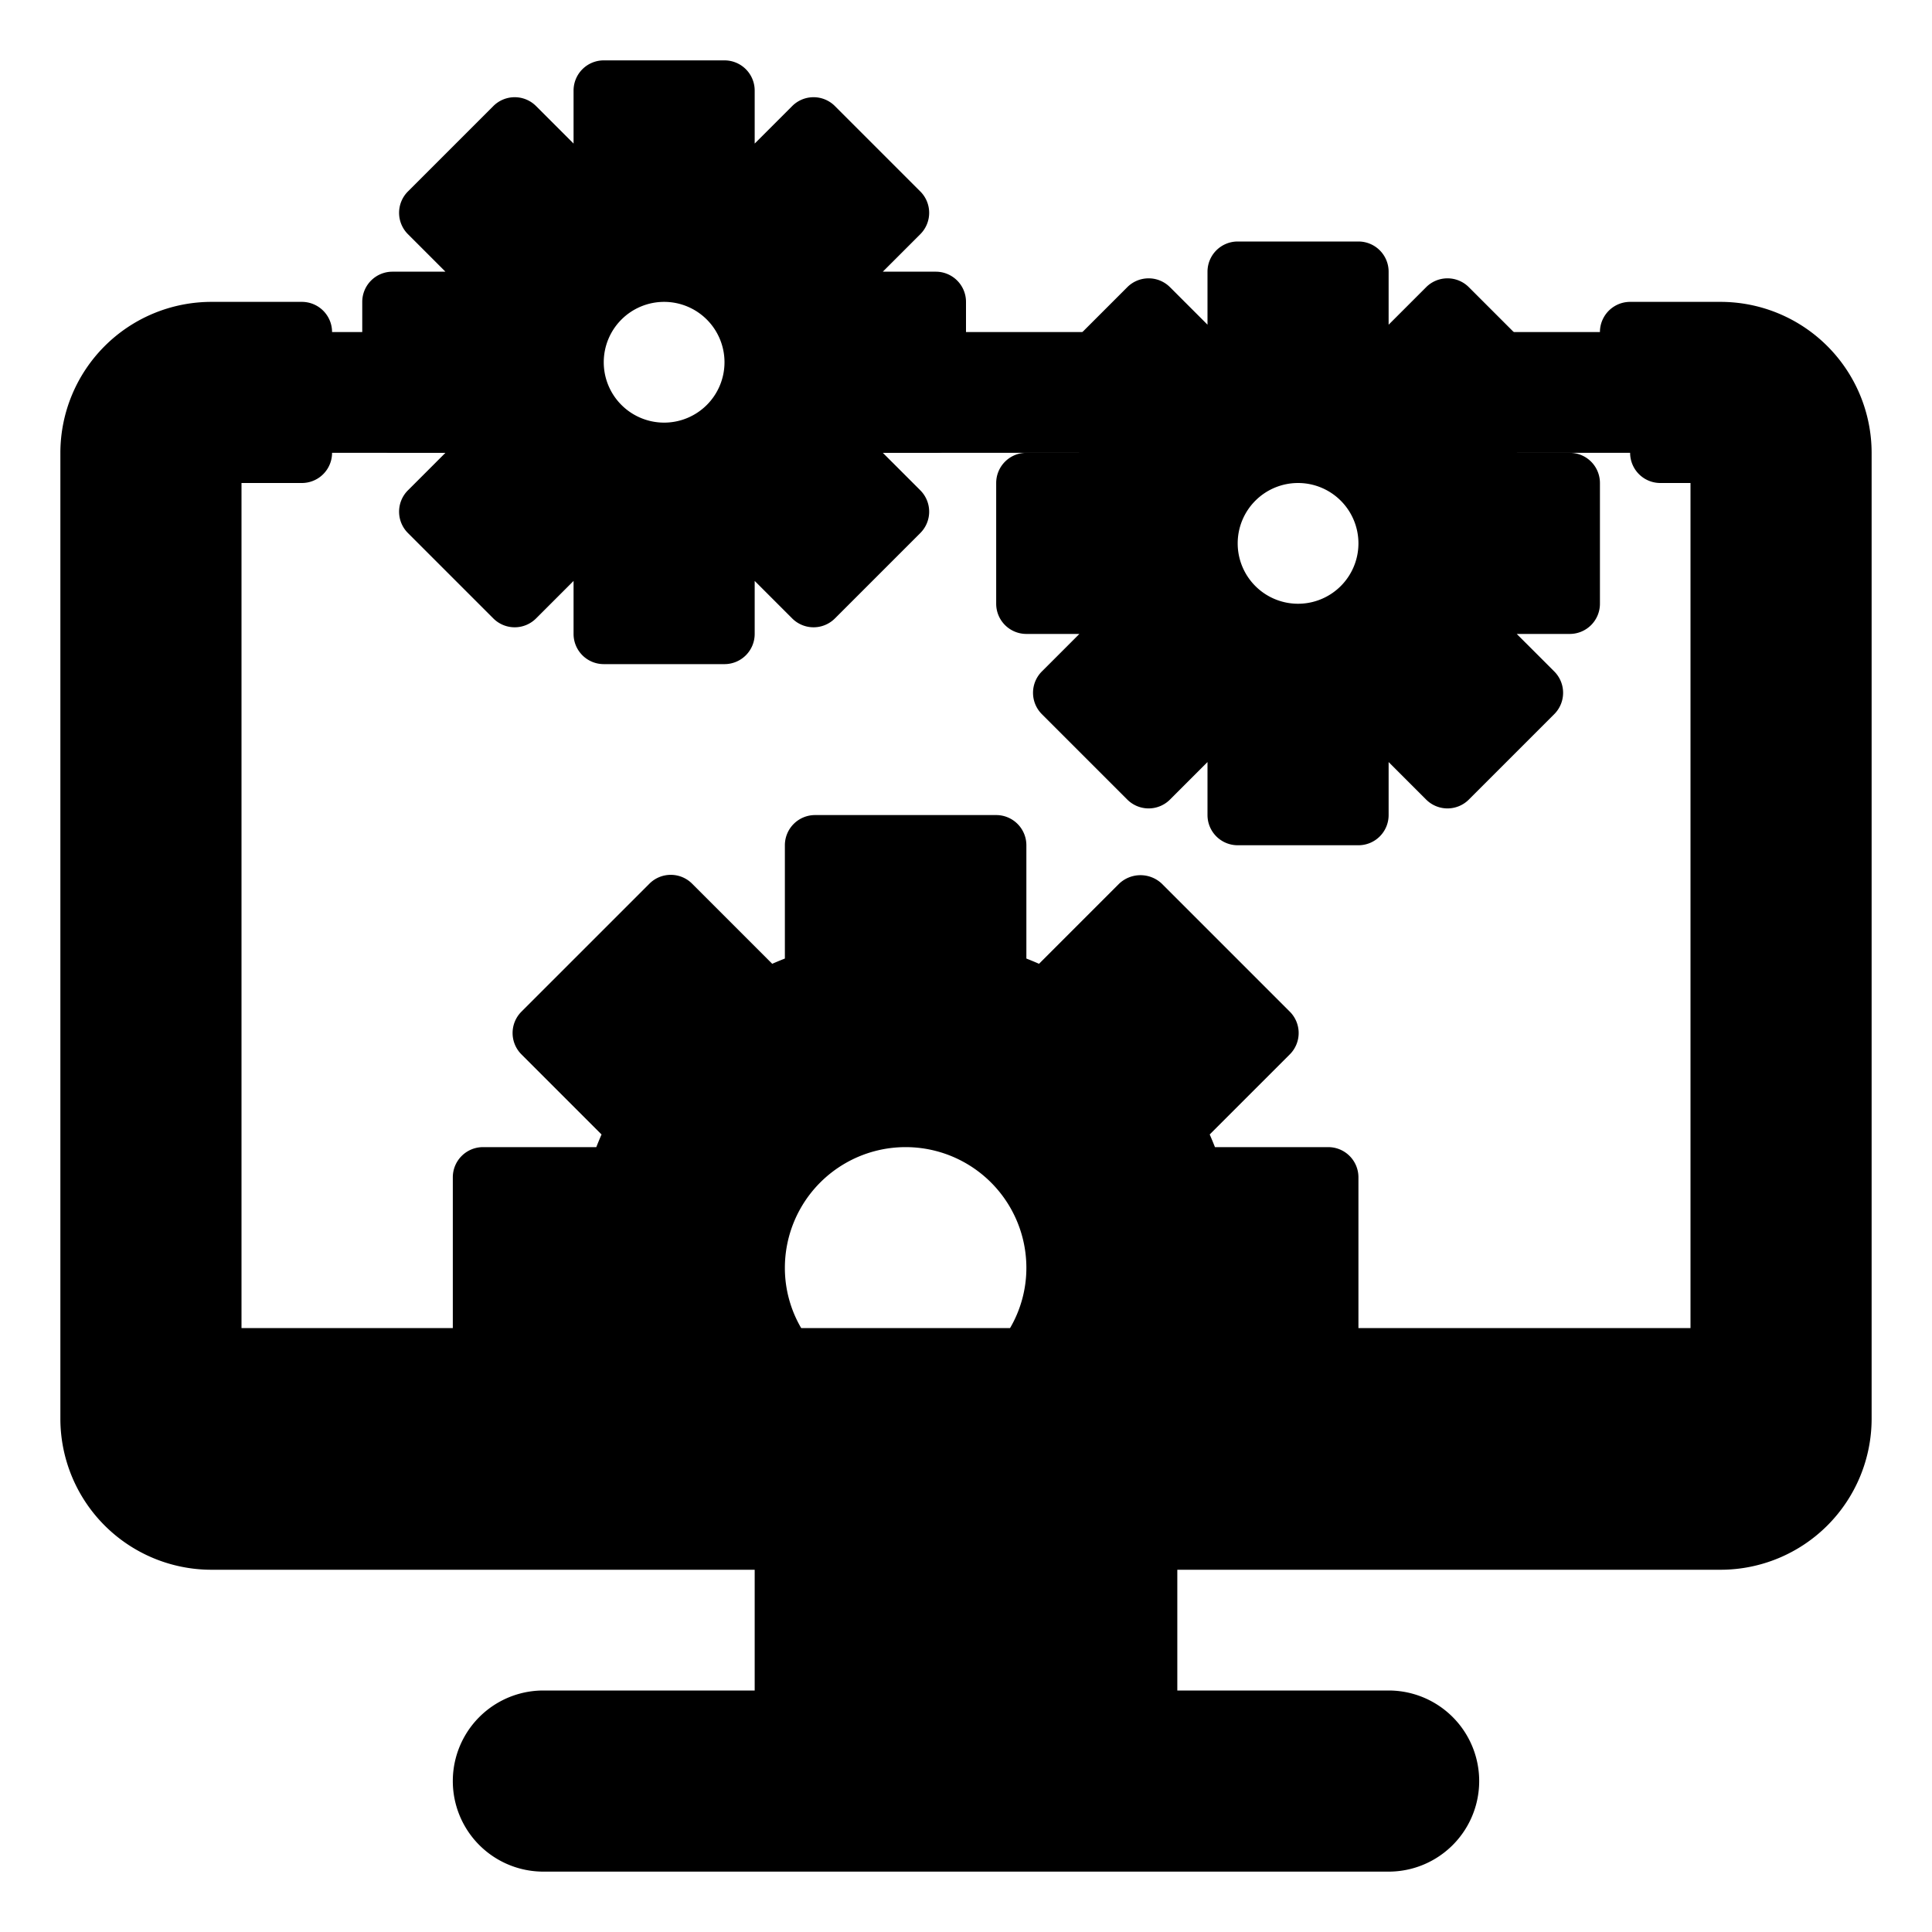 <svg height="512" viewBox="0 0 64 64" width="512" xmlns="http://www.w3.org/2000/svg"><g id="Monitor_setting" data-name="Monitor setting"><path d="m25 42a5 5 0 0 1 10 0 4.941 4.941 0 0 1 -1 3h10v-6h-4.46a9.244 9.244 0 0 0 -.68-1.62l3.16-3.16-4.24-4.24-3.16 3.16a9.244 9.244 0 0 0 -1.62-.68v-4.46h-6v4.46a9.244 9.244 0 0 0 -1.62.68l-3.16-3.16-4.24 4.24 3.16 3.16a9.244 9.244 0 0 0 -.68 1.62h-4.46v6h10a4.941 4.941 0 0 1 -1-3z" class="product-icon-9bc9ff"/><path d="m26 51h12v6h-12z" class="product-icon-9bc9ff"/><path d="m18 57a2 2 0 0 0 0 4h28a2 2 0 0 0 0-4z" class="product-icon-9bc9ff"/><path d="m34 16v4h3.35a3.228 3.228 0 0 0 .24.58l-2.37 2.37 2.83 2.83 2.37-2.37a3.228 3.228 0 0 0 .58.24v3.35h4v-3.35a3.228 3.228 0 0 0 .58-.24l2.37 2.37 2.83-2.83-2.37-2.37a3.228 3.228 0 0 0 .24-.58h3.35v-4h-3.35a3.228 3.228 0 0 0 -.24-.58l2.37-2.37-2.83-2.83-2.37 2.37a3.228 3.228 0 0 0 -.58-.24v-3.35h-4v3.35a3.228 3.228 0 0 0 -.58.24l-2.37-2.37-2.83 2.83 2.37 2.37a3.228 3.228 0 0 0 -.24.58zm9-1a3 3 0 1 1 -3 3 3 3 0 0 1 3-3z" class="product-icon-9bc9ff"/><path d="m13 10v4h3.35a3.228 3.228 0 0 0 .24.58l-2.37 2.37 2.83 2.83 2.37-2.37a3.228 3.228 0 0 0 .58.24v3.35h4v-3.35a3.228 3.228 0 0 0 .58-.24l2.37 2.37 2.83-2.83-2.37-2.37a3.228 3.228 0 0 0 .24-.58h3.35v-4h-3.35a3.228 3.228 0 0 0 -.24-.58l2.37-2.37-2.83-2.83-2.37 2.37a3.228 3.228 0 0 0 -.58-.24v-3.35h-4v3.35a3.228 3.228 0 0 0 -.58.24l-2.37-2.37-2.83 2.83 2.37 2.37a3.228 3.228 0 0 0 -.24.58zm9-1a3 3 0 1 1 -3 3 3 3 0 0 1 3-3z" class="product-icon-9bc9ff"/><path d="m7 44h50v-29h-35-15z" style="fill:none"/><path d="m57 11h-32.184a2.962 2.962 0 0 1 .184 1 3 3 0 0 1 -3 3h35v29h-50v-29h15a3 3 0 0 1 -3-3 2.962 2.962 0 0 1 .184-1h-12.184a4 4 0 0 0 -4 4v32a4 4 0 0 0 4 4h50a4 4 0 0 0 4-4v-32a4 4 0 0 0 -4-4z" class="product-icon-9bc9ff"/><g class="product-icon-1e81ce"><path d="m57 10h-3a1 1 0 0 0 0 2h3a3 3 0 0 1 3 3v32a3 3 0 0 1 -3 3h-50a3 3 0 0 1 -3-3v-32a3 3 0 0 1 3-3h3a1 1 0 0 0 0-2h-3a5.006 5.006 0 0 0 -5 5v32a5.006 5.006 0 0 0 5 5h18v4h-7a3 3 0 0 0 0 6h28a3 3 0 0 0 0-6h-7v-4h18a5.006 5.006 0 0 0 5-5v-32a5.006 5.006 0 0 0 -5-5zm-10 49a1 1 0 0 1 -1 1h-28a1 1 0 0 1 0-2h28a1 1 0 0 1 1 1zm-10-3h-10v-4h10z"/><path d="m31 47a1 1 0 0 0 0 2h2a1 1 0 0 0 0-2z"/><path d="m34 21h1.756l-1.243 1.243a1 1 0 0 0 0 1.414l2.83 2.83a1 1 0 0 0 1.414 0l1.243-1.243v1.756a1 1 0 0 0 1 1h4a1 1 0 0 0 1-1v-1.756l1.243 1.243a1 1 0 0 0 1.414 0l2.83-2.83a1 1 0 0 0 0-1.414l-1.243-1.243h1.756a1 1 0 0 0 1-1v-4a1 1 0 0 0 -1-1h-1.756l1.243-1.243a1 1 0 0 0 0-1.414l-2.83-2.83a1 1 0 0 0 -1.414 0l-1.243 1.243v-1.756a1 1 0 0 0 -1-1h-4a1 1 0 0 0 -1 1v1.756l-1.243-1.243a1 1 0 0 0 -1.414 0l-2.83 2.83a1 1 0 0 0 0 1.414l1.243 1.243h-1.756a1 1 0 0 0 -1 1v4a1 1 0 0 0 1 1zm1-4h2.35a1 1 0 0 0 .958-.713 2.239 2.239 0 0 1 .167-.4 1 1 0 0 0 -.178-1.173l-1.663-1.664 1.416-1.416 1.663 1.666a1 1 0 0 0 1.171.179 2.262 2.262 0 0 1 .4-.168 1 1 0 0 0 .716-.961v-2.35h2v2.35a1 1 0 0 0 .713.958 2.262 2.262 0 0 1 .4.168 1 1 0 0 0 1.171-.179l1.663-1.663 1.416 1.416-1.663 1.663a1 1 0 0 0 -.179 1.171 2.262 2.262 0 0 1 .168.4 1 1 0 0 0 .961.716h2.35v2h-2.35a1 1 0 0 0 -.958.713 2.262 2.262 0 0 1 -.168.4 1 1 0 0 0 .179 1.171l1.663 1.663-1.416 1.419-1.663-1.666a1 1 0 0 0 -1.171-.179 2.262 2.262 0 0 1 -.4.168 1 1 0 0 0 -.716.961v2.35h-2v-2.35a1 1 0 0 0 -.713-.958 2.262 2.262 0 0 1 -.4-.168 1 1 0 0 0 -1.171.179l-1.666 1.663-1.416-1.416 1.666-1.663a1 1 0 0 0 .178-1.173 2.239 2.239 0 0 1 -.167-.4 1 1 0 0 0 -.961-.714h-2.35z"/><path d="m26 28v3.753c-.144.057-.283.114-.419.174l-2.654-2.654a1 1 0 0 0 -1.414 0l-4.24 4.24a1 1 0 0 0 0 1.414l2.654 2.654c-.06.136-.117.275-.174.419h-3.753a1 1 0 0 0 -1 1v5h-7v-28h2a1 1 0 0 0 0-2h-3a1 1 0 0 0 -1 1v30a1 1 0 0 0 1 1h50a1 1 0 0 0 1-1v-30a1 1 0 0 0 -1-1h-2a1 1 0 0 0 0 2h1v28h-11v-5a1 1 0 0 0 -1-1h-3.753c-.057-.144-.114-.283-.174-.419l2.654-2.654a1 1 0 0 0 0-1.414l-4.24-4.24a1.029 1.029 0 0 0 -1.414 0l-2.654 2.654c-.136-.06-.275-.117-.419-.174v-3.753a1 1 0 0 0 -1-1h-6a1 1 0 0 0 -1 1zm0 14a4 4 0 0 1 8 0 3.943 3.943 0 0 1 -.544 2h-6.912a3.943 3.943 0 0 1 -.544-2zm2-9.54v-3.46h4v3.46a1 1 0 0 0 .694.952 8.259 8.259 0 0 1 1.445.605 1 1 0 0 0 1.188-.17l2.453-2.453 2.826 2.826-2.453 2.453a1 1 0 0 0 -.17 1.188 8.259 8.259 0 0 1 .605 1.445 1 1 0 0 0 .952.694h3.46v4h-7.346a6 6 0 1 0 -11.308 0h-7.346v-4h3.46a1 1 0 0 0 .952-.694 8.259 8.259 0 0 1 .605-1.445 1 1 0 0 0 -.17-1.188l-2.453-2.453 2.826-2.826 2.453 2.453a1 1 0 0 0 1.188.17 8.259 8.259 0 0 1 1.445-.605 1 1 0 0 0 .694-.952z"/><path d="m43 22a4 4 0 1 0 -4-4 4 4 0 0 0 4 4zm0-6a2 2 0 1 1 -2 2 2 2 0 0 1 2-2z"/><path d="m13 15h1.756l-1.243 1.243a1 1 0 0 0 0 1.414l2.83 2.83a1 1 0 0 0 1.414 0l1.243-1.243v1.756a1 1 0 0 0 1 1h4a1 1 0 0 0 1-1v-1.756l1.243 1.243a1 1 0 0 0 1.414 0l2.83-2.83a1 1 0 0 0 0-1.414l-1.243-1.243h1.756a1 1 0 0 0 1-1v-4a1 1 0 0 0 -1-1h-1.756l1.243-1.243a1 1 0 0 0 0-1.414l-2.83-2.83a1 1 0 0 0 -1.414 0l-1.243 1.243v-1.756a1 1 0 0 0 -1-1h-4a1 1 0 0 0 -1 1v1.756l-1.243-1.243a1 1 0 0 0 -1.414 0l-2.83 2.83a1 1 0 0 0 0 1.414l1.243 1.243h-1.756a1 1 0 0 0 -1 1v4a1 1 0 0 0 1 1zm1-4h2.35a1 1 0 0 0 .958-.713 2.239 2.239 0 0 1 .167-.4 1 1 0 0 0 -.175-1.174l-1.666-1.663 1.416-1.416 1.663 1.666a1 1 0 0 0 1.171.179 2.262 2.262 0 0 1 .4-.168 1 1 0 0 0 .716-.961v-2.35h2v2.35a1 1 0 0 0 .713.958 2.262 2.262 0 0 1 .4.168 1 1 0 0 0 1.174-.176l1.663-1.666 1.416 1.416-1.666 1.663a1 1 0 0 0 -.179 1.171 2.262 2.262 0 0 1 .168.4 1 1 0 0 0 .961.716h2.35v2h-2.35a1 1 0 0 0 -.958.713 2.262 2.262 0 0 1 -.168.4 1 1 0 0 0 .179 1.171l1.663 1.663-1.416 1.419-1.663-1.666a1 1 0 0 0 -1.171-.179 2.262 2.262 0 0 1 -.4.168 1 1 0 0 0 -.716.961v2.35h-2v-2.35a1 1 0 0 0 -.713-.958 2.262 2.262 0 0 1 -.4-.168 1 1 0 0 0 -1.171.179l-1.666 1.663-1.416-1.416 1.666-1.663a1 1 0 0 0 .178-1.173 2.239 2.239 0 0 1 -.167-.4 1 1 0 0 0 -.961-.714h-2.35z"/><path d="m22 16a4 4 0 1 0 -4-4 4 4 0 0 0 4 4zm0-6a2 2 0 1 1 -2 2 2 2 0 0 1 2-2z"/></g></g></svg>